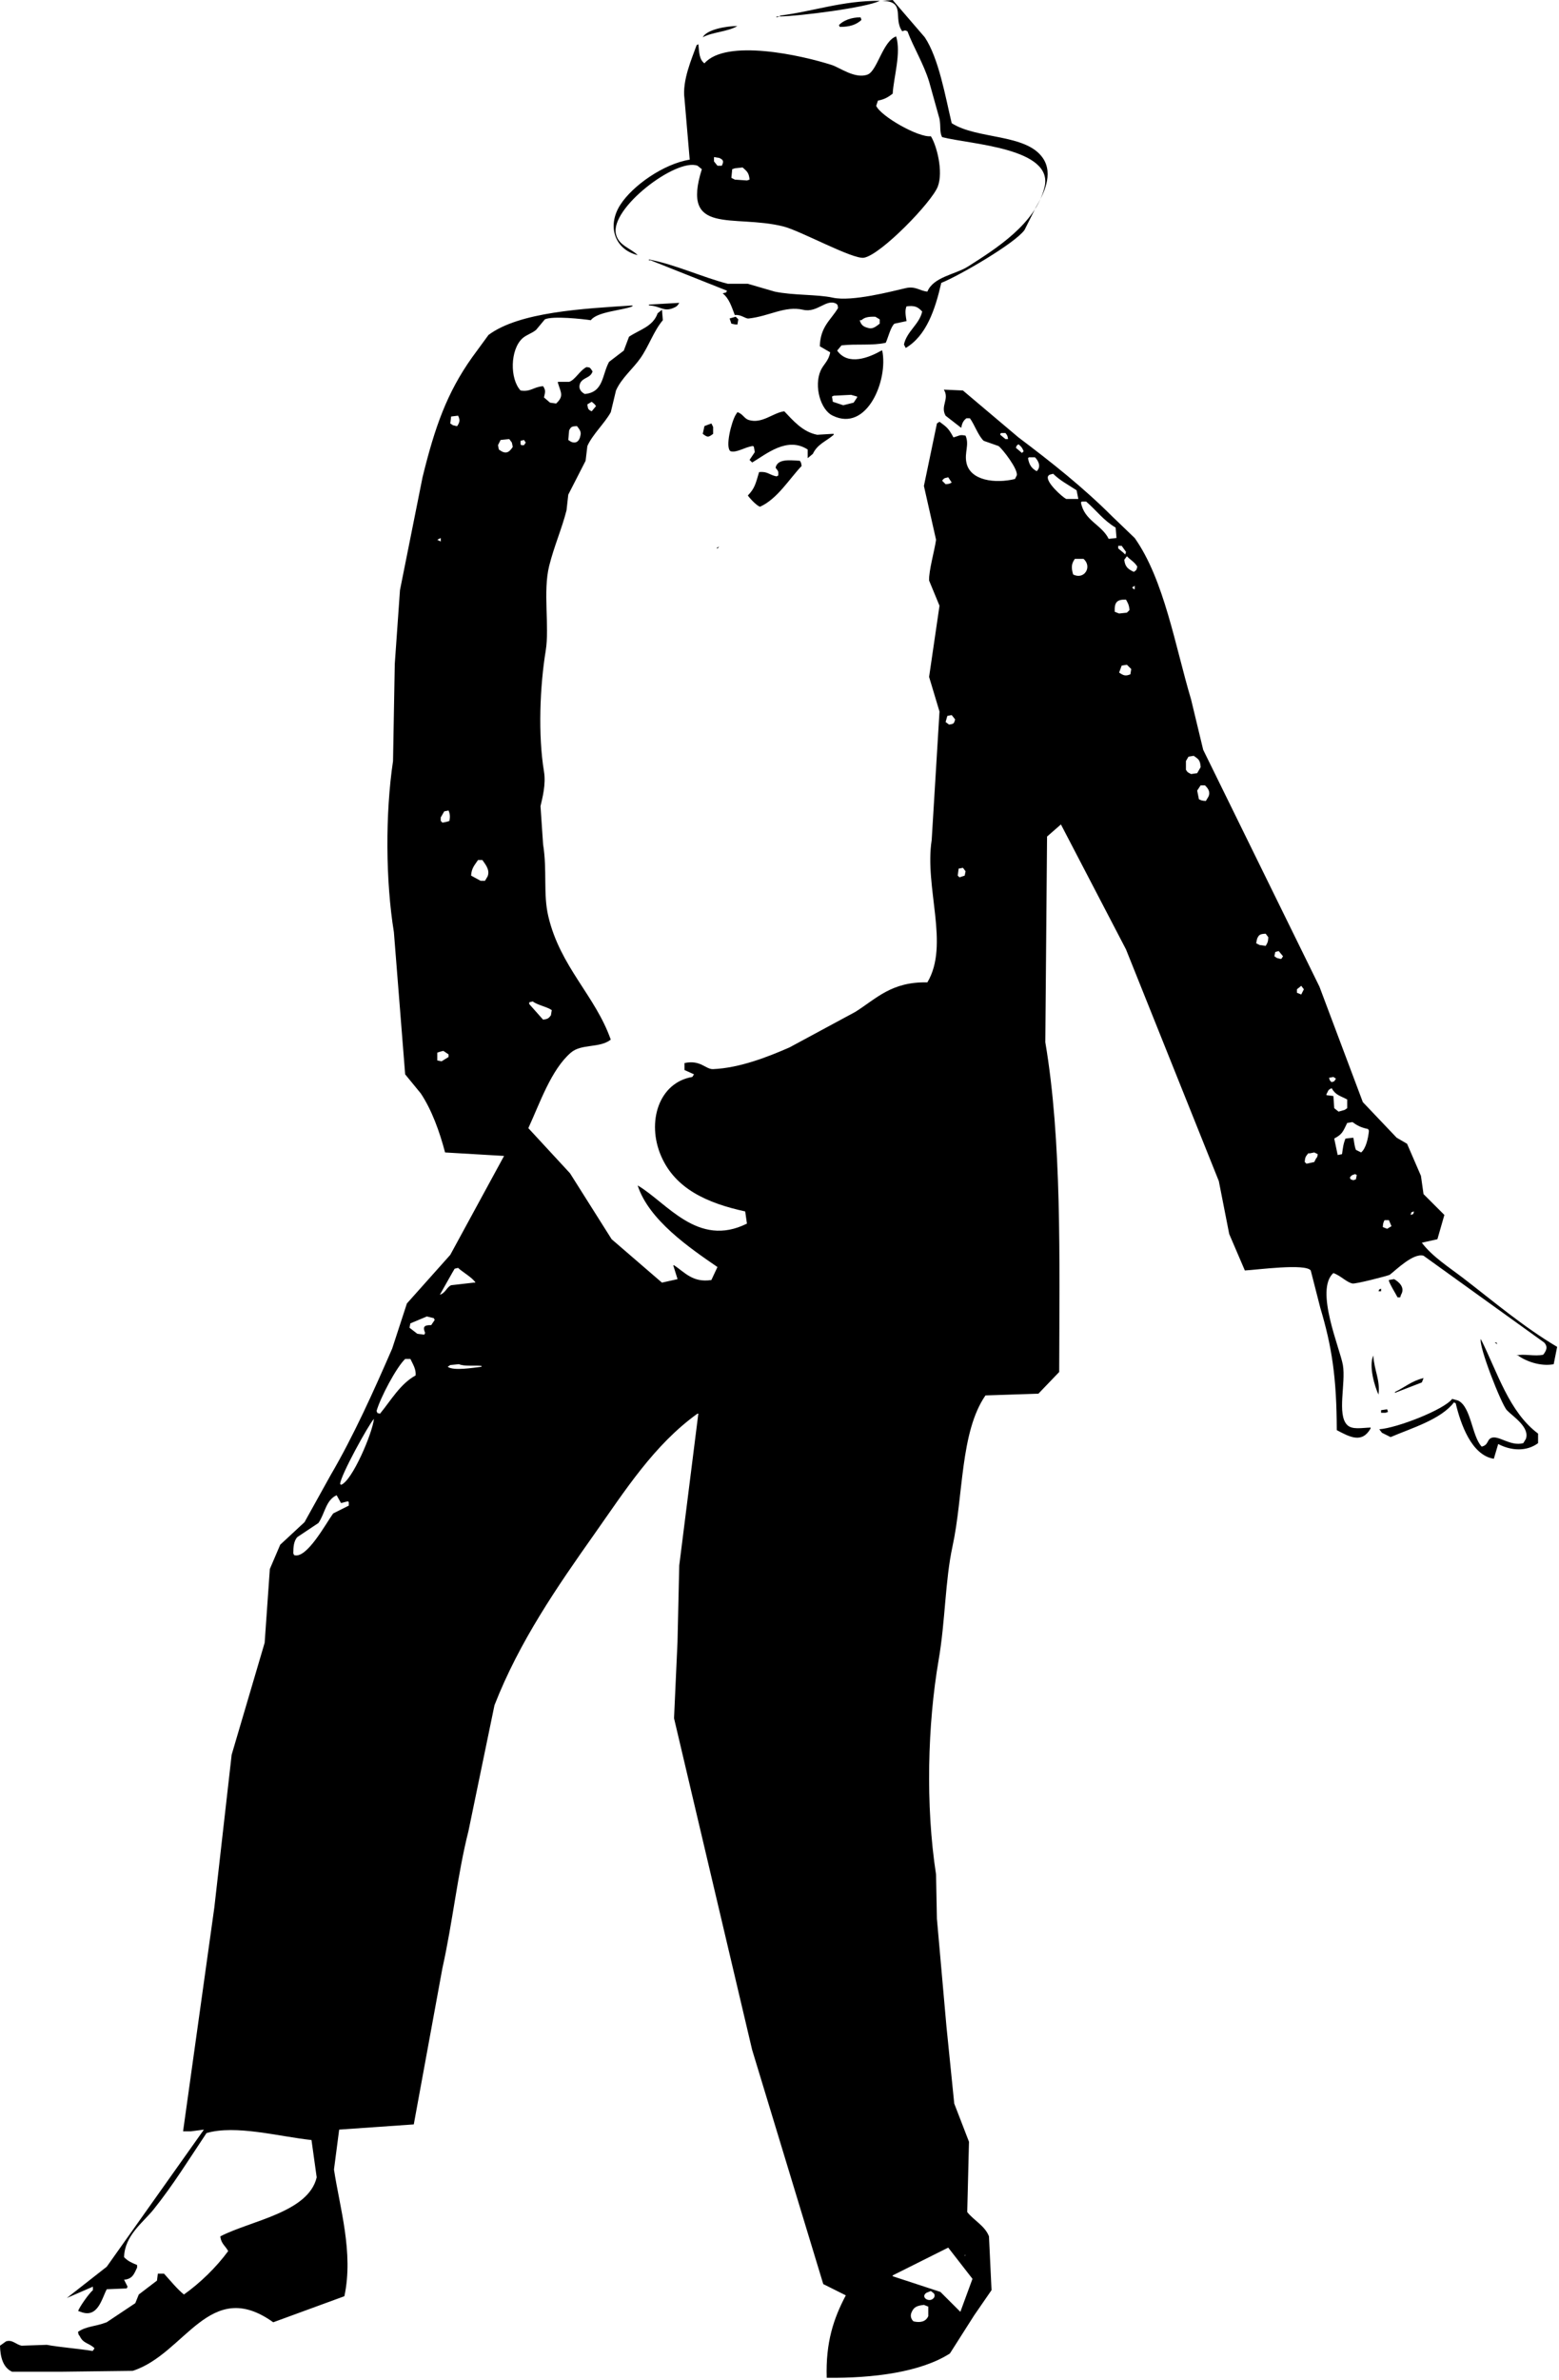 <?xml version="1.0" encoding="UTF-8" standalone="no"?>
<!DOCTYPE svg PUBLIC "-//W3C//DTD SVG 1.1//EN" "http://www.w3.org/Graphics/SVG/1.1/DTD/svg11.dtd">
<svg width="100%" height="100%" viewBox="0 0 116 177" version="1.1" xmlns="http://www.w3.org/2000/svg" xmlns:xlink="http://www.w3.org/1999/xlink" xml:space="preserve" xmlns:serif="http://www.serif.com/" style="fill-rule:evenodd;clip-rule:evenodd;stroke-linejoin:round;stroke-miterlimit:1.414;">
    <g transform="matrix(1,0,0,1,-530.745,-13.22)">
        <path d="M599.555,15.994C600.599,17.559 601.091,20.428 601.557,22.382C603.446,23.598 607.078,23.151 608.333,24.965C609.178,26.185 608.356,27.726 607.817,28.645C607.537,29.204 607.258,29.766 606.978,30.323C606.269,31.321 602.122,33.724 600.782,34.261C600.324,36.26 599.667,38.199 598.136,39.101C598.09,39.017 598.047,38.93 598.005,38.845C598.216,37.858 599.146,37.357 599.362,36.392C599.031,36.037 598.815,35.934 598.198,36.004C598.063,36.307 598.131,36.68 598.198,37.102C597.898,37.166 597.596,37.23 597.297,37.295C597.019,37.518 596.804,38.403 596.651,38.714C595.647,38.943 594.492,38.779 593.358,38.908C593.25,39.038 593.142,39.167 593.035,39.296C593.858,40.454 595.42,39.811 596.326,39.296C596.349,39.296 596.37,39.296 596.389,39.296C596.845,41.492 595.253,45.381 592.712,44.138C591.8,43.722 591.292,41.937 591.808,40.781C592.019,40.309 592.399,40.076 592.518,39.426C592.26,39.276 592.003,39.126 591.744,38.974C591.788,37.501 592.561,37.032 593.099,36.133C593.059,35.876 593.106,35.942 592.971,35.812C592.236,35.409 591.563,36.504 590.517,36.263C589.131,35.945 588.024,36.732 586.451,36.909C586.2,36.937 585.897,36.596 585.418,36.65C585.172,36.013 585.005,35.431 584.516,35.036C584.601,35.015 584.689,34.994 584.775,34.972C584.795,34.928 584.817,34.886 584.838,34.842C582.944,34.09 581.052,33.337 579.157,32.583C579.114,32.583 579.072,32.583 579.028,32.583C579.028,32.562 579.028,32.54 579.028,32.52C580.996,32.891 583.052,33.859 584.902,34.327C585.398,34.327 585.891,34.327 586.387,34.327C587.055,34.52 587.72,34.715 588.388,34.909C589.759,35.199 591.566,35.107 592.712,35.36C594.139,35.673 597.113,34.885 598.135,34.65C598.868,34.481 599.185,34.86 599.748,34.909C600.208,33.8 601.824,33.645 602.781,33.036C604.891,31.695 607.783,29.866 608.46,27.162C609.199,24.215 602.937,23.963 600.845,23.419C600.644,23.052 600.758,22.635 600.651,22.063C600.394,21.138 600.135,20.211 599.877,19.288C599.464,17.947 598.713,16.743 598.264,15.544C598.019,15.452 598.147,15.47 597.878,15.544C597.169,14.585 598.183,13.317 596.39,13.284C596.652,13.263 596.907,13.242 597.166,13.22C597.962,14.144 598.759,15.068 599.555,15.994ZM588.776,14.444C588.776,14.423 588.776,14.401 588.776,14.38C591.172,14.09 593.436,13.258 596.2,13.282C595.228,13.79 590.174,14.426 588.776,14.444ZM588.518,14.509C588.518,14.487 588.518,14.467 588.518,14.444C588.605,14.444 588.691,14.444 588.777,14.444C588.69,14.467 588.604,14.487 588.518,14.509ZM594.843,14.703C594.467,15.053 593.972,15.226 593.231,15.22C593.21,15.176 593.188,15.133 593.166,15.091C593.48,14.74 594.12,14.5 594.78,14.51C594.801,14.573 594.823,14.639 594.843,14.703ZM588.26,14.509C588.325,14.509 588.39,14.509 588.452,14.509C588.39,14.509 588.325,14.509 588.26,14.509ZM588.003,14.573C588.066,14.573 588.132,14.573 588.197,14.573C588.132,14.573 588.066,14.573 588.003,14.573ZM587.743,14.639C587.809,14.639 587.872,14.639 587.937,14.639C587.872,14.639 587.81,14.639 587.743,14.639ZM587.485,14.703C587.529,14.703 587.57,14.703 587.614,14.703C587.57,14.703 587.529,14.703 587.485,14.703ZM585.612,15.09C585.678,15.09 585.742,15.09 585.807,15.09C585.742,15.09 585.679,15.09 585.612,15.09ZM583.033,15.994C583.336,15.415 584.768,15.159 585.612,15.155C584.896,15.587 583.719,15.607 583.033,15.994ZM597.167,20.189C596.832,20.437 596.585,20.604 596.069,20.705C596.025,20.835 595.983,20.964 595.941,21.093C596.276,21.866 599.1,23.473 600.007,23.352C600.432,24.012 600.952,25.967 600.523,27.095C600.081,28.253 596.304,32.154 595.037,32.388C594.219,32.539 590.315,30.385 589.035,30.063C585.311,29.132 581.399,30.784 582.967,25.805C582.862,25.717 582.753,25.632 582.644,25.545C581.061,24.954 576.103,28.718 576.579,30.646C576.786,31.49 577.662,31.672 578.192,32.195C576.487,31.779 575.885,30.034 576.901,28.451C577.813,27.03 580.121,25.405 582.064,25.095C581.934,23.589 581.807,22.082 581.677,20.576C581.486,19.207 582.239,17.54 582.58,16.574C582.624,16.553 582.666,16.532 582.71,16.512C582.767,17.111 582.772,17.653 583.16,17.93C584.78,16.082 590.38,17.326 592.649,18.059C593.232,18.248 594.37,19.108 595.295,18.768C596.022,18.502 596.426,16.273 597.425,15.928C597.807,17.177 597.241,18.941 597.167,20.189ZM582.901,16.187C582.923,16.144 582.945,16.102 582.966,16.058C582.945,16.102 582.924,16.144 582.901,16.187ZM583.871,25.224C583.956,25.331 584.044,25.439 584.129,25.546L584.452,25.546C584.598,25.241 584.602,25.117 584.258,24.965C584.129,24.945 584.001,24.923 583.871,24.902C583.871,25.009 583.871,25.117 583.871,25.224ZM585.419,25.739C585.356,25.761 585.29,25.783 585.227,25.805C585.206,26.019 585.183,26.233 585.164,26.449C585.249,26.493 585.336,26.534 585.42,26.579C585.723,26.601 586.024,26.621 586.324,26.643C586.389,26.622 586.453,26.601 586.518,26.579C586.474,26.044 586.289,25.939 586.002,25.675C585.808,25.698 585.612,25.718 585.419,25.739ZM578.191,32.195C578.235,32.195 578.275,32.195 578.319,32.195C578.275,32.195 578.235,32.195 578.191,32.195ZM578.837,32.454C578.901,32.454 578.966,32.454 579.029,32.454C578.966,32.454 578.901,32.454 578.837,32.454ZM580.838,36.131C580.104,36.433 579.855,35.965 579.029,35.938C579.029,35.917 579.029,35.896 579.029,35.874C579.783,35.831 580.536,35.789 581.289,35.745C581.153,35.963 581.095,36.028 580.838,36.131ZM542.948,182.326C543.387,182.802 543.928,183.48 544.432,183.877C545.659,183.002 546.836,181.854 547.723,180.648C547.514,180.261 547.225,180.116 547.143,179.616C547.143,179.594 547.143,179.572 547.143,179.551C549.395,178.381 553.692,177.781 554.309,175.163C554.18,174.236 554.049,173.311 553.922,172.388C551.515,172.132 548.29,171.236 546.111,171.87C544.783,173.855 543.639,175.719 542.173,177.551C541.404,178.51 540.016,179.484 539.977,181.101C540.263,181.393 540.526,181.511 540.946,181.683C540.946,181.746 540.946,181.809 540.946,181.876C540.728,182.326 540.621,182.721 539.977,182.78C540.065,182.951 540.151,183.122 540.238,183.295C540.216,183.339 540.195,183.383 540.173,183.425C539.678,183.446 539.184,183.467 538.688,183.488C538.319,184.173 538.03,185.672 536.751,185.168C536.688,185.147 536.622,185.124 536.558,185.103C536.671,184.779 537.373,183.79 537.656,183.554C537.656,183.468 537.656,183.384 537.656,183.295C537.011,183.577 536.365,183.856 535.719,184.136C536.71,183.361 537.698,182.587 538.688,181.81C541.098,178.412 543.509,175.012 545.918,171.614C545.595,171.656 545.273,171.7 544.949,171.741C544.756,171.741 544.562,171.741 544.367,171.741C545.142,166.193 545.918,160.638 546.693,155.091C547.123,151.303 547.553,147.516 547.982,143.73C548.8,140.956 549.618,138.18 550.437,135.404C550.565,133.573 550.693,131.747 550.823,129.917C551.081,129.316 551.339,128.714 551.595,128.111C552.2,127.549 552.802,126.991 553.404,126.432C554.049,125.269 554.695,124.107 555.341,122.945C557.064,119.999 558.541,116.705 559.926,113.522C560.289,112.405 560.655,111.286 561.022,110.166C562.098,108.961 563.173,107.757 564.248,106.552C565.583,104.101 566.917,101.646 568.251,99.194C566.789,99.108 565.324,99.022 563.862,98.936C563.447,97.361 562.869,95.771 562.055,94.546C561.667,94.073 561.28,93.6 560.892,93.127C560.613,89.598 560.331,86.07 560.052,82.542C559.437,78.75 559.404,73.748 559.989,69.825C560.032,67.418 560.076,65.007 560.119,62.596C560.247,60.769 560.376,58.939 560.506,57.111C561.064,54.314 561.624,51.516 562.184,48.72C563.103,44.961 564.009,42.428 565.864,39.813C566.272,39.253 566.681,38.693 567.091,38.135C569.381,36.417 574.183,36.172 577.805,35.939C577.805,35.961 577.805,35.984 577.805,36.004C577.075,36.308 575.168,36.395 574.707,37.037C574.139,36.949 571.865,36.699 571.286,36.973C571.068,37.231 570.855,37.489 570.64,37.748C570.343,38.011 569.905,38.118 569.61,38.392C568.701,39.233 568.672,41.399 569.479,42.264C570.236,42.387 570.429,41.996 571.157,41.943C571.36,42.272 571.315,42.354 571.221,42.781C571.373,42.91 571.523,43.04 571.673,43.169C571.822,43.19 571.975,43.211 572.125,43.233C572.729,42.671 572.469,42.417 572.254,41.683C572.254,41.663 572.254,41.64 572.254,41.62C572.532,41.62 572.813,41.62 573.093,41.62C573.544,41.476 573.876,40.777 574.385,40.523C574.642,40.563 574.576,40.518 574.707,40.652C574.75,40.717 574.792,40.78 574.835,40.845C574.677,41.347 574.177,41.267 573.931,41.684C573.736,42.101 573.972,42.377 574.255,42.523C575.665,42.402 575.532,41.106 576.063,40.135C576.429,39.854 576.793,39.575 577.159,39.296C577.29,38.95 577.42,38.608 577.548,38.265C578.36,37.723 579.327,37.515 579.678,36.52C579.785,36.434 579.893,36.348 580,36.262C580.021,36.52 580.044,36.78 580.064,37.036C579.369,37.864 579.03,38.961 578.385,39.876C577.847,40.641 576.982,41.348 576.579,42.263C576.448,42.803 576.32,43.34 576.191,43.879C575.733,44.709 574.836,45.527 574.449,46.394C574.405,46.76 574.362,47.127 574.317,47.493C573.888,48.332 573.458,49.171 573.028,50.011C572.984,50.398 572.941,50.784 572.899,51.171C572.55,52.549 571.981,53.819 571.609,55.302C571.13,57.211 571.644,59.832 571.348,61.628C570.919,64.245 570.769,67.878 571.22,70.599C571.379,71.553 571.103,72.563 570.962,73.18C571.028,74.128 571.092,75.074 571.155,76.022C571.47,77.991 571.149,79.709 571.544,81.377C572.431,85.14 575.038,87.273 576.19,90.545C575.363,91.196 574.009,90.831 573.221,91.512C571.752,92.776 570.911,95.278 570.057,97.127C571.091,98.247 572.123,99.363 573.157,100.483C574.19,102.117 575.22,103.753 576.254,105.388C577.502,106.466 578.749,107.541 579.998,108.617C580.386,108.532 580.772,108.446 581.16,108.358C581.053,108.014 580.944,107.669 580.838,107.327C580.859,107.327 580.88,107.327 580.902,107.327C581.715,107.868 582.294,108.633 583.676,108.424C583.827,108.1 583.979,107.777 584.128,107.457C582.061,106.039 579.021,103.963 578.19,101.388C580.365,102.662 582.665,106.055 586.322,104.227C586.279,103.926 586.237,103.625 586.193,103.323C583.342,102.701 580.982,101.63 579.932,99.193C578.848,96.679 579.757,93.744 582.256,93.32C582.298,93.255 582.342,93.191 582.384,93.126C582.15,93.019 581.911,92.912 581.675,92.804C581.675,92.633 581.675,92.458 581.675,92.287C582.873,92.026 583.246,92.762 583.804,92.737C585.793,92.654 587.909,91.814 589.486,91.125C591.119,90.243 592.756,89.362 594.39,88.479C595.966,87.487 597.07,86.228 599.748,86.285C601.418,83.48 599.517,79.249 600.069,75.699C600.263,72.514 600.458,69.33 600.65,66.144C600.393,65.285 600.134,64.425 599.876,63.565C600.135,61.798 600.394,60.035 600.65,58.272C600.393,57.647 600.134,57.024 599.876,56.399C599.847,55.662 600.287,54.158 600.394,53.366C600.091,52.031 599.791,50.697 599.49,49.363C599.813,47.814 600.136,46.264 600.459,44.716C600.522,44.674 600.586,44.631 600.651,44.588C601.221,45.002 601.336,45.103 601.686,45.751C602.161,45.628 602.115,45.527 602.587,45.621C602.885,46.297 602.497,46.856 602.651,47.621C602.924,48.984 604.816,49.199 606.265,48.847C606.308,48.761 606.352,48.676 606.394,48.59C606.546,48.171 605.331,46.596 605.04,46.394C604.674,46.268 604.309,46.138 603.942,46.008C603.545,45.656 603.229,44.744 602.911,44.33C602.825,44.33 602.738,44.33 602.651,44.33C602.415,44.517 602.338,44.681 602.264,45.041C601.876,44.739 601.489,44.436 601.102,44.137C600.693,43.404 601.412,42.912 600.974,42.2C601.448,42.222 601.92,42.242 602.392,42.263C603.769,43.426 605.147,44.59 606.524,45.751C608.992,47.61 611.337,49.467 613.495,51.623C614.056,52.161 614.613,52.699 615.175,53.237C617.366,56.332 618.187,61.28 619.369,65.243C619.67,66.491 619.971,67.737 620.27,68.986C623.155,74.859 626.038,80.733 628.921,86.605C629.996,89.467 631.073,92.33 632.149,95.192C632.989,96.074 633.828,96.956 634.665,97.838C634.925,97.988 635.183,98.139 635.44,98.29C635.784,99.086 636.128,99.882 636.473,100.678C636.537,101.132 636.602,101.582 636.665,102.033C637.182,102.551 637.698,103.066 638.216,103.583C638.042,104.185 637.871,104.788 637.698,105.389C637.31,105.477 636.923,105.563 636.537,105.648C637.322,106.69 638.599,107.499 639.635,108.294C641.898,110.034 644.086,111.898 646.607,113.396C646.52,113.825 646.434,114.256 646.35,114.685C645.399,114.871 644.286,114.474 643.703,114.04C643.659,114.04 643.616,114.04 643.574,114.04C644.085,113.88 644.958,114.129 645.574,113.977C645.789,113.692 645.952,113.4 645.639,113.071C642.648,110.921 639.658,108.767 636.665,106.616C635.905,106.398 634.648,107.651 634.148,108.037C633.926,108.132 631.608,108.732 631.373,108.682C630.918,108.581 630.49,108.087 629.955,107.907C628.559,109.157 630.448,113.507 630.665,114.749C630.896,116.089 630.208,118.427 630.984,119.203C631.365,119.578 632.066,119.414 632.73,119.396C632.73,119.418 632.73,119.438 632.73,119.46C632.089,120.589 631.198,120.113 630.21,119.588C630.201,115.654 629.839,113.352 628.983,110.489C628.747,109.562 628.51,108.639 628.273,107.713C627.874,107.174 624.275,107.666 623.37,107.713C622.983,106.809 622.593,105.905 622.207,105.002C621.948,103.691 621.69,102.377 621.433,101.064C619.131,95.323 616.829,89.575 614.527,83.834C612.914,80.733 611.298,77.636 609.685,74.539C609.34,74.836 608.997,75.139 608.653,75.439C608.611,80.54 608.567,85.638 608.523,90.738C609.755,98.007 609.578,106.767 609.556,115.265C609.039,115.801 608.523,116.341 608.009,116.877C606.696,116.921 605.382,116.963 604.07,117.007C602.183,119.739 602.438,124.459 601.617,128.237C601.064,130.792 601.085,133.801 600.584,136.693C599.766,141.456 599.599,147.495 600.393,152.637C600.413,153.732 600.435,154.829 600.457,155.928C600.692,158.595 600.931,161.264 601.166,163.931C601.359,165.846 601.554,167.763 601.747,169.676C602.113,170.624 602.478,171.57 602.844,172.517C602.802,174.259 602.758,175.999 602.714,177.745C603.201,178.368 604.027,178.76 604.331,179.551C604.394,180.885 604.458,182.218 604.522,183.553C604.093,184.178 603.66,184.801 603.23,185.426C602.628,186.371 602.028,187.32 601.423,188.265C599.252,189.649 595.768,190.109 592.258,190.073C592.175,187.435 592.769,185.661 593.679,183.94C593.118,183.662 592.559,183.383 592.001,183.102C590.233,177.294 588.471,171.485 586.708,165.676C584.771,157.456 582.834,149.238 580.898,141.019C580.984,139.125 581.07,137.231 581.156,135.34C581.199,133.447 581.242,131.553 581.285,129.659C581.759,125.894 582.232,122.127 582.706,118.363C582.684,118.363 582.662,118.363 582.64,118.363C579.41,120.682 577.259,124.075 574.959,127.336C572.218,131.218 569.385,135.309 567.537,140.05C566.891,143.17 566.245,146.291 565.601,149.409C564.789,152.613 564.428,156.179 563.663,159.606C562.952,163.48 562.243,167.354 561.533,171.226C559.685,171.353 557.833,171.484 555.982,171.613C555.853,172.603 555.724,173.593 555.595,174.582C556.019,177.398 557.065,180.761 556.369,184.005C554.604,184.651 552.842,185.296 551.076,185.943C546.333,182.547 544.526,188.306 540.619,189.555C538.813,189.578 537.006,189.6 535.197,189.622C534.014,189.622 532.829,189.622 531.645,189.622C530.973,189.319 530.765,188.531 530.745,187.684C530.896,187.576 531.046,187.469 531.197,187.361C531.679,187.215 531.915,187.596 532.356,187.684C532.981,187.661 533.607,187.642 534.229,187.62C535.133,187.797 536.602,187.902 537.586,188.071C537.606,188.071 537.628,188.071 537.649,188.071C537.692,188.007 537.734,187.941 537.778,187.878C537.39,187.479 536.941,187.544 536.681,186.974C536.578,186.846 536.593,186.885 536.551,186.653C537.207,186.215 537.777,186.285 538.681,185.943C539.392,185.47 540.103,184.995 540.812,184.522C540.898,184.307 540.985,184.091 541.071,183.877C541.522,183.532 541.975,183.189 542.425,182.843C542.447,182.672 542.468,182.501 542.49,182.326C542.647,182.326 542.798,182.326 542.948,182.326ZM594.843,37.035C594.801,37.035 594.757,37.035 594.715,37.035C594.81,37.392 594.995,37.535 595.361,37.616C595.687,37.725 595.965,37.469 596.2,37.294C596.2,37.186 596.2,37.08 596.2,36.972C596.091,36.908 595.983,36.843 595.878,36.779C595.394,36.763 595.077,36.811 594.843,37.035ZM585.679,36.971C585.657,37.1 585.636,37.229 585.613,37.359C585.371,37.352 585.453,37.343 585.164,37.293C585.12,37.165 585.076,37.035 585.034,36.906C585.183,36.864 585.336,36.819 585.486,36.778C585.548,36.842 585.612,36.907 585.679,36.971ZM592.778,42.652C592.736,42.673 592.692,42.694 592.649,42.715C592.67,42.846 592.692,42.973 592.713,43.102C592.972,43.189 593.23,43.275 593.488,43.361C593.744,43.297 594.003,43.233 594.261,43.168C594.347,43.039 594.433,42.909 594.521,42.78C594.521,42.758 594.521,42.737 594.521,42.715C594.369,42.673 594.219,42.629 594.068,42.587C593.639,42.608 593.209,42.629 592.778,42.652ZM574.448,43.297C574.49,43.648 574.509,43.685 574.77,43.812C574.876,43.684 574.984,43.555 575.092,43.426C574.98,43.251 574.923,43.229 574.77,43.102C574.663,43.168 574.555,43.232 574.448,43.297ZM591.553,45.557C591.918,45.535 592.282,45.514 592.65,45.49C592.693,45.49 592.737,45.49 592.779,45.49C592.779,45.514 592.779,45.535 592.779,45.557C592.211,46.049 591.572,46.247 591.228,46.975C591.099,47.083 590.973,47.191 590.843,47.297C590.843,47.083 590.843,46.866 590.843,46.654C589.317,45.664 587.77,46.991 586.712,47.62C586.647,47.555 586.582,47.492 586.518,47.427C586.647,47.233 586.776,47.04 586.907,46.847C586.884,46.717 586.863,46.586 586.84,46.46C586.821,46.437 586.798,46.415 586.777,46.392C586.158,46.465 585.571,46.917 585.099,46.781C584.685,46.494 585.172,44.583 585.487,44.07C585.53,44.004 585.573,43.941 585.614,43.877C586.021,44 586.115,44.352 586.454,44.457C587.454,44.765 588.267,43.912 589.1,43.811C589.746,44.485 590.467,45.351 591.553,45.557ZM564.313,44.199C564.292,44.373 564.272,44.544 564.248,44.716C564.313,44.759 564.378,44.802 564.442,44.846C564.528,44.868 564.615,44.887 564.702,44.909C564.721,44.909 564.745,44.909 564.765,44.909C564.946,44.633 564.998,44.463 564.828,44.136C564.658,44.156 564.484,44.179 564.313,44.199ZM583.806,44.975C583.806,45.147 583.806,45.319 583.806,45.489C583.441,45.759 583.399,45.761 583.034,45.489C583.075,45.297 583.119,45.102 583.161,44.909C583.335,44.846 583.508,44.781 583.678,44.715C583.72,44.802 583.764,44.887 583.806,44.975ZM573.092,45.233C573.071,45.47 573.048,45.706 573.028,45.943C573.092,45.985 573.158,46.029 573.222,46.071C573.623,46.255 573.868,46.002 573.93,45.62C574.021,45.32 573.838,45.127 573.673,44.91C573.284,44.931 573.227,44.961 573.092,45.233ZM605.236,45.427C605.215,45.448 605.192,45.47 605.171,45.49C605.171,45.514 605.171,45.535 605.171,45.557C605.3,45.665 605.428,45.769 605.558,45.877C605.622,45.877 605.689,45.877 605.752,45.877C605.704,45.584 605.684,45.598 605.558,45.427C605.45,45.427 605.344,45.427 605.236,45.427ZM567.993,45.943C567.928,46.071 567.864,46.2 567.799,46.33C567.821,46.437 567.842,46.546 567.864,46.654C568.332,47.008 568.594,46.933 568.898,46.461C568.875,46.352 568.854,46.244 568.831,46.137C568.768,46.051 568.702,45.965 568.637,45.877C568.423,45.9 568.208,45.921 567.993,45.943ZM569.478,46.007C569.478,46.093 569.478,46.179 569.478,46.265C569.499,46.286 569.52,46.309 569.541,46.331C569.608,46.331 569.671,46.331 569.735,46.331C569.777,46.265 569.82,46.201 569.864,46.138C569.82,46.072 569.777,46.008 569.735,45.944C569.65,45.965 569.564,45.985 569.478,46.007ZM606.333,46.524C606.483,46.654 606.633,46.782 606.785,46.91C606.827,46.866 606.869,46.825 606.913,46.782C606.788,46.497 606.743,46.445 606.526,46.264C606.371,46.389 606.419,46.304 606.333,46.524ZM607.301,47.234C607.279,47.255 607.259,47.277 607.237,47.297C607.316,47.796 607.512,48.062 607.883,48.266C608.229,47.937 608.02,47.495 607.753,47.234C607.603,47.234 607.45,47.234 607.301,47.234ZM590.39,47.879C589.458,48.859 588.582,50.332 587.293,50.911C587.029,50.82 586.543,50.295 586.389,50.073C586.91,49.534 586.965,49.203 587.227,48.331C587.866,48.268 587.964,48.537 588.518,48.652C588.562,48.633 588.605,48.611 588.649,48.589C588.683,48.236 588.635,48.263 588.453,48.007C588.6,47.341 589.451,47.443 590.263,47.492C590.349,47.638 590.356,47.619 590.39,47.879ZM608.851,48.525C608.728,48.615 608.81,48.53 608.722,48.652C608.551,49.081 609.788,50.188 610.077,50.331C610.379,50.331 610.679,50.331 610.98,50.331C610.936,50.117 610.894,49.902 610.851,49.686C610.181,49.244 609.654,48.988 609.107,48.458C609.023,48.48 608.936,48.503 608.851,48.525ZM601.041,48.783C600.909,48.871 600.936,48.854 600.847,48.977C600.934,49.062 601.02,49.148 601.105,49.233C601.386,49.212 601.405,49.197 601.557,49.107C601.47,48.978 601.384,48.847 601.3,48.719C601.211,48.738 601.125,48.76 601.041,48.783ZM611.237,50.524C611.216,50.546 611.195,50.569 611.174,50.59C611.415,51.947 612.711,52.229 613.238,53.299C613.43,53.279 613.625,53.258 613.82,53.235C613.799,52.978 613.775,52.718 613.756,52.462C612.832,51.909 612.336,51.19 611.561,50.524C611.452,50.524 611.346,50.524 611.237,50.524ZM586.906,51.107C586.947,51.042 586.99,50.978 587.033,50.911C586.99,50.978 586.947,51.042 586.906,51.107ZM563.282,53.366C563.366,53.408 563.454,53.452 563.538,53.494C563.538,53.408 563.538,53.322 563.538,53.236C563.454,53.281 563.366,53.322 563.282,53.366ZM613.948,53.816C613.948,53.881 613.948,53.946 613.948,54.01C614.077,54.118 614.206,54.225 614.336,54.333C614.379,54.375 614.423,54.418 614.467,54.463C614.487,54.397 614.51,54.333 614.53,54.27C614.423,54.119 614.315,53.97 614.206,53.816C614.12,53.816 614.036,53.816 613.948,53.816ZM584.129,54.011C584.108,54.011 584.085,54.011 584.065,54.011C584.182,53.882 584.064,53.965 584.258,53.882C584.216,53.925 584.172,53.97 584.129,54.011ZM614.4,54.85C614.449,55.396 614.711,55.568 615.111,55.754C615.303,55.612 615.298,55.65 615.369,55.365C615.158,55.012 614.862,54.876 614.594,54.592C614.53,54.677 614.467,54.765 614.4,54.85ZM610.723,54.785C610.459,55.152 610.445,55.438 610.593,55.947C611.423,56.374 612.036,55.374 611.367,54.785C611.152,54.785 610.937,54.785 610.723,54.785ZM614.981,56.916C615.024,56.958 615.068,57.002 615.111,57.044C615.132,57.044 615.153,57.044 615.176,57.044C615.176,56.958 615.176,56.872 615.176,56.786C615.111,56.83 615.047,56.872 614.981,56.916ZM613.689,58.723C613.799,58.765 613.905,58.809 614.013,58.851C614.205,58.83 614.4,58.809 614.593,58.788C614.658,58.723 614.723,58.658 614.787,58.595C614.753,58.193 614.667,58.081 614.529,57.82C613.836,57.791 613.654,58.033 613.689,58.723ZM614.206,62.725C614.143,62.896 614.077,63.069 614.014,63.242C614.321,63.449 614.474,63.532 614.853,63.372C614.874,63.242 614.897,63.112 614.916,62.981C614.81,62.874 614.702,62.769 614.594,62.662C614.467,62.68 614.336,62.703 614.206,62.725ZM601.233,66.467C601.19,66.618 601.147,66.769 601.104,66.921C601.19,66.984 601.277,67.047 601.362,67.114C601.716,67.057 601.726,67.046 601.814,66.728C601.729,66.619 601.643,66.512 601.556,66.404C601.45,66.426 601.341,66.446 601.233,66.467ZM619.176,69.5C619.113,69.608 619.048,69.716 618.986,69.823C618.986,70.04 618.986,70.254 618.986,70.47C619.1,70.674 619.165,70.687 619.372,70.791C619.522,70.77 619.673,70.749 619.824,70.726C619.909,70.577 619.997,70.426 620.082,70.276C620.05,69.728 619.893,69.668 619.566,69.435C619.436,69.458 619.307,69.481 619.176,69.5ZM620.081,71.631C619.996,71.761 619.908,71.888 619.823,72.02C619.866,72.234 619.908,72.45 619.952,72.663C620.12,72.749 620.178,72.778 620.469,72.793C620.532,72.686 620.597,72.578 620.662,72.47C620.832,72.091 620.603,71.83 620.402,71.632C620.296,71.631 620.188,71.631 620.081,71.631ZM563.799,73.566C563.712,73.719 563.626,73.868 563.538,74.02C563.538,74.106 563.538,74.192 563.538,74.276C563.583,74.32 563.626,74.362 563.668,74.406C563.775,74.385 563.884,74.362 563.991,74.34C564.055,74.32 564.12,74.298 564.184,74.276C564.247,73.963 564.23,73.755 564.12,73.503C564.012,73.526 563.904,73.547 563.799,73.566ZM620.727,74.148C620.769,74.127 620.813,74.106 620.856,74.084C620.813,74.106 620.769,74.127 620.727,74.148ZM566.314,77.183C566.08,77.546 565.828,77.771 565.798,78.345C566.034,78.474 566.271,78.602 566.507,78.732C566.615,78.732 566.724,78.732 566.83,78.732C566.894,78.624 566.959,78.516 567.023,78.409C567.229,77.913 566.84,77.487 566.636,77.184C566.529,77.183 566.422,77.183 566.314,77.183ZM602.073,77.828C602.051,77.998 602.031,78.173 602.007,78.345C602.051,78.388 602.095,78.43 602.138,78.474C602.267,78.43 602.395,78.388 602.525,78.345C602.546,78.237 602.569,78.129 602.589,78.022C602.525,77.936 602.46,77.85 602.395,77.764C602.288,77.786 602.181,77.805 602.073,77.828ZM624.277,83.055C624.254,83.163 624.233,83.271 624.212,83.378C624.298,83.422 624.385,83.464 624.471,83.508C624.621,83.53 624.772,83.551 624.921,83.571C625.044,83.362 625.103,83.293 625.115,82.928C625.051,82.842 624.986,82.753 624.921,82.667C624.485,82.684 624.408,82.749 624.277,83.055ZM625.633,84.025C625.611,84.13 625.588,84.238 625.568,84.346C625.633,84.389 625.697,84.43 625.762,84.475C625.847,84.497 625.934,84.519 626.02,84.539C626.041,84.539 626.062,84.539 626.083,84.539C626.126,84.475 626.17,84.412 626.212,84.346C626.106,84.219 625.998,84.088 625.89,83.957C625.804,83.981 625.717,84.003 625.633,84.025ZM627.245,86.8C627.245,86.886 627.245,86.972 627.245,87.058C627.352,87.1 627.46,87.144 627.566,87.188C627.632,87.058 627.695,86.928 627.762,86.8C627.695,86.712 627.632,86.627 627.566,86.541C627.46,86.627 627.353,86.712 627.245,86.8ZM570.122,87.769C570.122,87.81 570.122,87.855 570.122,87.896C570.467,88.283 570.81,88.673 571.155,89.06C571.511,89.011 571.57,88.955 571.737,88.736C571.758,88.607 571.78,88.479 571.8,88.349C571.431,88.092 570.756,87.985 570.381,87.703C570.294,87.725 570.209,87.747 570.122,87.769ZM563.475,91.446C563.411,91.468 563.345,91.491 563.283,91.512C563.283,91.705 563.283,91.898 563.283,92.093C563.389,92.115 563.496,92.137 563.603,92.156C563.776,92.049 563.949,91.94 564.121,91.835C564.121,91.769 564.121,91.705 564.121,91.642C563.992,91.553 563.863,91.468 563.733,91.381C563.646,91.404 563.563,91.426 563.475,91.446ZM629.633,93.384C629.706,93.616 629.684,93.573 629.828,93.708C629.891,93.685 629.958,93.664 630.02,93.642C630.061,93.578 630.106,93.515 630.15,93.448C630.086,93.406 630.02,93.362 629.958,93.32C629.848,93.339 629.741,93.361 629.633,93.384ZM629.504,94.481C629.484,94.523 629.46,94.566 629.441,94.608C629.441,94.629 629.441,94.652 629.441,94.673C629.612,94.696 629.785,94.715 629.958,94.738C629.978,95.039 629.999,95.34 630.021,95.642C630.128,95.726 630.235,95.813 630.343,95.899C630.494,95.857 630.644,95.813 630.796,95.771C630.859,95.726 630.925,95.687 630.987,95.642C630.987,95.426 630.987,95.211 630.987,94.997C630.452,94.708 630.135,94.687 629.828,94.156C629.61,94.266 629.607,94.261 629.504,94.481ZM630.987,96.74C630.671,97.372 630.643,97.573 630.02,97.9C630.106,98.31 630.194,98.719 630.278,99.128C630.386,99.106 630.494,99.085 630.6,99.063C630.67,98.595 630.688,98.318 630.859,97.901C631.053,97.88 631.247,97.86 631.441,97.838C631.514,98.181 631.515,98.429 631.634,98.742C631.764,98.806 631.892,98.869 632.021,98.935C632.377,98.649 632.55,97.883 632.603,97.321C632.581,97.279 632.559,97.236 632.538,97.192C632.008,97.082 631.734,96.938 631.376,96.677C631.247,96.696 631.117,96.718 630.987,96.74ZM628.213,99C628.17,99 628.128,99 628.084,99C627.922,99.229 627.852,99.232 627.826,99.646C627.868,99.688 627.912,99.731 627.956,99.774C628.149,99.732 628.342,99.688 628.536,99.646C628.578,99.559 628.622,99.473 628.666,99.387C628.77,99.259 628.752,99.298 628.794,99.063C628.707,99.021 628.622,98.977 628.536,98.935C628.431,98.957 628.321,98.977 628.213,99ZM631.376,100.613C631.246,100.701 631.271,100.684 631.183,100.807C631.204,100.848 631.225,100.893 631.247,100.937C631.312,100.957 631.376,100.979 631.441,101C631.504,100.979 631.569,100.956 631.634,100.937C631.655,100.828 631.677,100.721 631.697,100.613C631.654,100.591 631.611,100.57 631.568,100.546C631.505,100.569 631.441,100.59 631.376,100.613ZM635.701,103.582C635.971,103.481 635.86,103.594 635.959,103.322C635.688,103.423 635.799,103.311 635.701,103.582ZM633.765,103.969C633.68,104.138 633.651,104.194 633.635,104.486C633.743,104.528 633.85,104.572 633.959,104.613C634.065,104.549 634.174,104.486 634.28,104.419C634.217,104.27 634.151,104.118 634.087,103.969C633.979,103.969 633.871,103.969 633.765,103.969ZM564.573,107.583C564.558,107.59 563.474,109.52 563.474,109.52C563.907,109.377 563.977,108.956 564.313,108.81C564.872,108.747 565.431,108.682 565.993,108.617C566.035,108.617 566.078,108.617 566.12,108.617C565.947,108.277 565.123,107.807 564.829,107.52C564.745,107.541 564.658,107.563 564.573,107.583ZM634.991,109.52C634.97,109.585 634.947,109.648 634.927,109.714C634.861,109.714 634.797,109.714 634.733,109.714C634.515,109.293 634.238,108.893 634.087,108.487C634.087,108.465 634.087,108.445 634.087,108.423C634.217,108.401 634.347,108.379 634.476,108.357C634.843,108.565 635.313,108.986 634.991,109.52ZM633.506,109.26C633.443,109.26 633.376,109.26 633.313,109.26C633.431,109.032 633.277,109.182 633.506,109.067C633.506,109.133 633.506,109.198 633.506,109.26ZM561.28,111.648C561.259,111.757 561.236,111.864 561.214,111.972C561.41,112.121 561.604,112.274 561.797,112.423C561.968,112.445 562.142,112.467 562.314,112.489C562.336,112.445 562.355,112.404 562.378,112.359C562.211,111.95 562.244,111.765 562.829,111.779C562.916,111.649 563.001,111.52 563.09,111.392C563.066,111.348 563.045,111.306 563.022,111.262C562.851,111.218 562.679,111.177 562.506,111.133C562.099,111.306 561.69,111.478 561.28,111.648ZM645.188,119.846C645.188,120.084 645.188,120.319 645.188,120.557C644.323,121.197 643.182,121.126 642.221,120.62C642.112,120.988 642.003,121.353 641.896,121.718C640.237,121.463 639.423,119.126 639.058,117.588C639.014,117.567 638.97,117.546 638.927,117.525C637.957,118.8 635.771,119.438 634.216,120.106C634.002,119.999 633.785,119.891 633.57,119.784C633.505,119.698 633.441,119.612 633.375,119.523C634.67,119.435 638.178,118.079 638.798,117.264C638.948,117.308 639.1,117.353 639.25,117.394C640.21,117.87 640.264,120.05 640.992,120.814C641.507,120.694 641.373,120.312 641.701,120.17C642.246,119.938 643.108,120.816 644.09,120.557C644.156,120.45 644.221,120.341 644.284,120.233C644.576,119.35 643.297,118.564 642.865,118.104C642.46,117.673 640.756,113.349 640.928,112.811C642.188,115.329 643.023,118.227 645.188,119.846ZM641.573,112.876C641.616,112.876 641.659,112.876 641.702,112.876C641.659,112.876 641.616,112.876 641.573,112.876ZM641.702,112.941C641.747,112.941 641.79,112.941 641.831,112.941C641.79,112.941 641.747,112.941 641.702,112.941ZM641.831,113.004C641.876,113.004 641.92,113.004 641.96,113.004C641.92,113.004 641.876,113.004 641.831,113.004ZM642.156,113.198C642.091,113.156 642.027,113.112 641.96,113.07C642.004,113.07 642.048,113.07 642.091,113.07C642.112,113.112 642.133,113.155 642.156,113.198ZM642.349,113.328C642.394,113.328 642.437,113.328 642.478,113.328C642.437,113.328 642.394,113.328 642.349,113.328ZM642.478,113.394C642.521,113.394 642.566,113.394 642.608,113.394C642.565,113.394 642.521,113.394 642.478,113.394ZM643.06,113.714C643.102,113.714 643.145,113.714 643.188,113.714C643.145,113.714 643.102,113.714 643.06,113.714ZM634.087,113.78C634.13,113.78 634.174,113.78 634.217,113.78C634.174,113.78 634.13,113.78 634.087,113.78ZM634.217,113.845C634.259,113.845 634.303,113.845 634.347,113.845C634.303,113.845 634.259,113.845 634.217,113.845ZM643.448,113.908C643.487,113.908 643.531,113.908 643.576,113.908C643.531,113.908 643.487,113.908 643.448,113.908ZM634.347,113.908C634.388,113.908 634.431,113.908 634.476,113.908C634.431,113.908 634.388,113.908 634.347,113.908ZM634.476,113.975C634.517,113.975 634.56,113.975 634.604,113.975C634.56,113.975 634.517,113.975 634.476,113.975ZM634.604,114.038C634.647,114.038 634.69,114.038 634.733,114.038C634.689,114.038 634.646,114.038 634.604,114.038ZM633.313,116.943C633.035,116.347 632.576,114.841 632.925,114.037C633.005,115.189 633.451,115.854 633.313,116.943ZM560.893,114.294C560.233,114.917 559.037,117.19 558.763,118.168C558.893,118.405 558.732,118.279 559.023,118.362C559.82,117.399 560.527,116.14 561.669,115.522C561.716,115.069 561.475,114.699 561.281,114.294C561.151,114.294 561.022,114.294 560.893,114.294ZM564.248,114.748C564.185,114.79 564.12,114.834 564.056,114.876C564.486,115.194 565.935,114.952 566.573,114.876C566.573,114.855 566.573,114.834 566.573,114.812C566.037,114.751 565.291,114.864 564.895,114.683C564.679,114.704 564.466,114.727 564.248,114.748ZM636.54,116.04C635.874,116.297 635.205,116.556 634.539,116.814C634.539,116.791 634.539,116.77 634.539,116.749C635.258,116.414 635.761,115.935 636.668,115.716C636.626,115.824 636.584,115.932 636.54,116.04ZM634.021,118.235C633.958,118.254 633.892,118.276 633.83,118.298C633.722,118.298 633.613,118.298 633.506,118.298C633.506,118.235 633.506,118.168 633.506,118.104C633.656,118.083 633.807,118.061 633.959,118.039C633.979,118.104 634.003,118.168 634.021,118.235ZM556.053,123.589C556.074,123.611 556.095,123.633 556.118,123.656C556.939,123.393 558.465,119.804 558.568,118.749C558.158,119.199 556.088,122.955 556.053,123.589ZM554.438,126.495C553.923,126.838 553.406,127.183 552.89,127.529C552.867,127.549 552.848,127.57 552.824,127.593C552.613,127.884 552.568,128.243 552.567,128.753C552.588,128.798 552.611,128.839 552.63,128.884C553.569,129.192 554.994,126.525 555.535,125.785C555.923,125.591 556.31,125.397 556.697,125.203C556.697,125.117 556.697,125.033 556.697,124.947C556.675,124.925 556.655,124.903 556.634,124.88C556.461,124.925 556.288,124.966 556.118,125.011C556.011,124.817 555.9,124.624 555.793,124.43C554.987,124.788 554.921,125.799 554.438,126.495ZM597.167,182.456C597.167,182.478 597.167,182.501 597.167,182.519C598.352,182.907 599.533,183.294 600.717,183.684C601.211,184.178 601.706,184.673 602.202,185.167C602.504,184.349 602.805,183.532 603.104,182.712C602.503,181.938 601.899,181.165 601.299,180.389C599.923,181.079 598.544,181.767 597.167,182.456ZM602.524,181.034C602.545,180.993 602.568,180.949 602.588,180.907C602.474,180.993 602.551,180.975 602.524,181.034ZM599.683,183.747C599.165,184.088 599.977,184.575 600.266,184.071C600.339,183.797 600.201,183.786 600.008,183.618C599.899,183.661 599.793,183.702 599.683,183.747ZM598.588,185.167C598.443,185.455 598.538,185.718 598.716,185.875C599.229,185.993 599.632,185.9 599.815,185.488C599.815,185.253 599.815,185.015 599.815,184.778C599.707,184.736 599.599,184.692 599.492,184.65C599.01,184.705 598.754,184.793 598.588,185.167Z"/>
    </g>
</svg>
